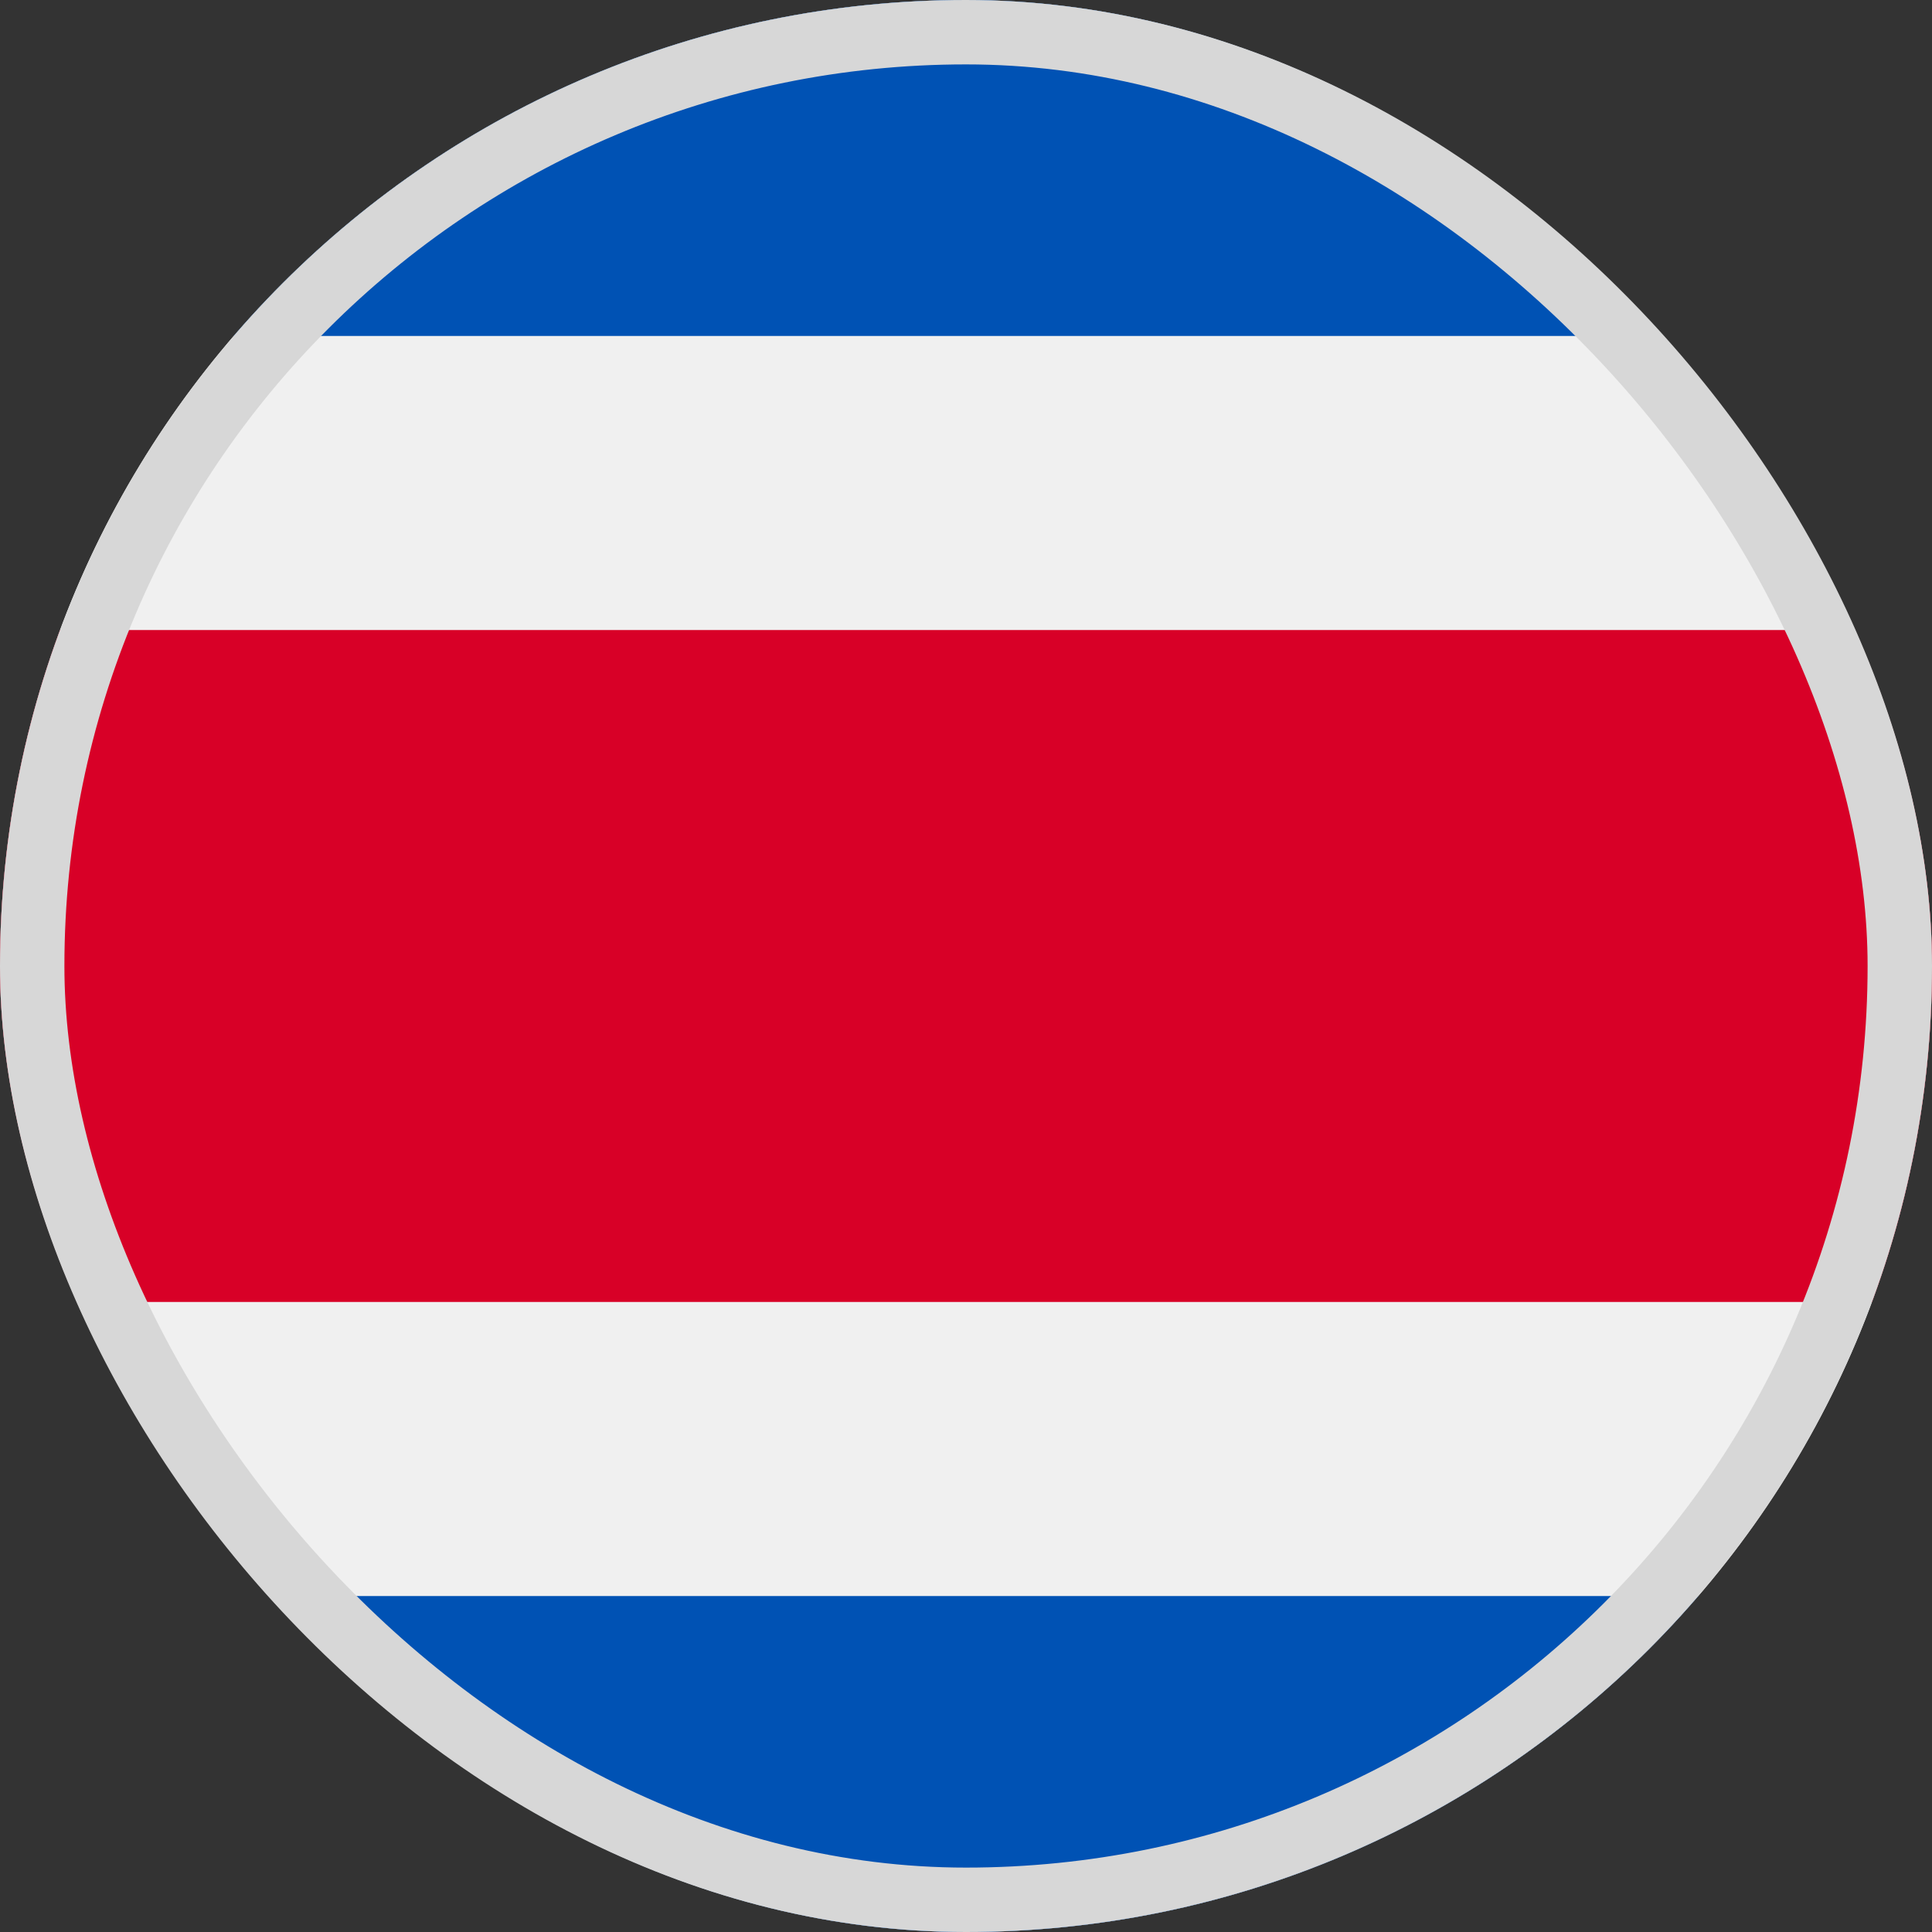 <svg width="30" height="30" viewBox="0 0 30 30" fill="none" xmlns="http://www.w3.org/2000/svg">
<rect x="0" y="0" width="30" height="30" fill="#333333" stroke="none"/>
<g clip-path="url(#clip0_5568_212654)">
<path d="M15 30C23.284 30 30 23.284 30 15C30 6.716 23.284 0 15 0C6.716 0 0 6.716 0 15C0 23.284 6.716 30 15 30Z" fill="#F0F0F0"/>
<path d="M29.067 9.783H0.933C0.33 11.408 0 13.165 0 15C0 16.835 0.33 18.593 0.933 20.217H29.067C29.67 18.593 30 16.835 30 15C30 13.165 29.67 11.408 29.067 9.783Z" fill="#D80027"/>
<path d="M15 0C10.453 0 6.38 2.023 3.629 5.217H26.37C23.62 2.023 19.546 0 15 0V0Z" fill="#0052B4"/>
<path d="M26.37 24.783H3.629C6.38 27.977 10.453 30 15 30C19.546 30 23.62 27.977 26.37 24.783Z" fill="#0052B4"/>
</g>
<rect x="0.5" y="0.5" width="29" height="29" rx="14.5" stroke="#D7D7D7"/>
<defs>
<clipPath id="clip0_5568_212654">
<rect width="30" height="30" rx="15" fill="white"/>
</clipPath>
</defs>
</svg>
